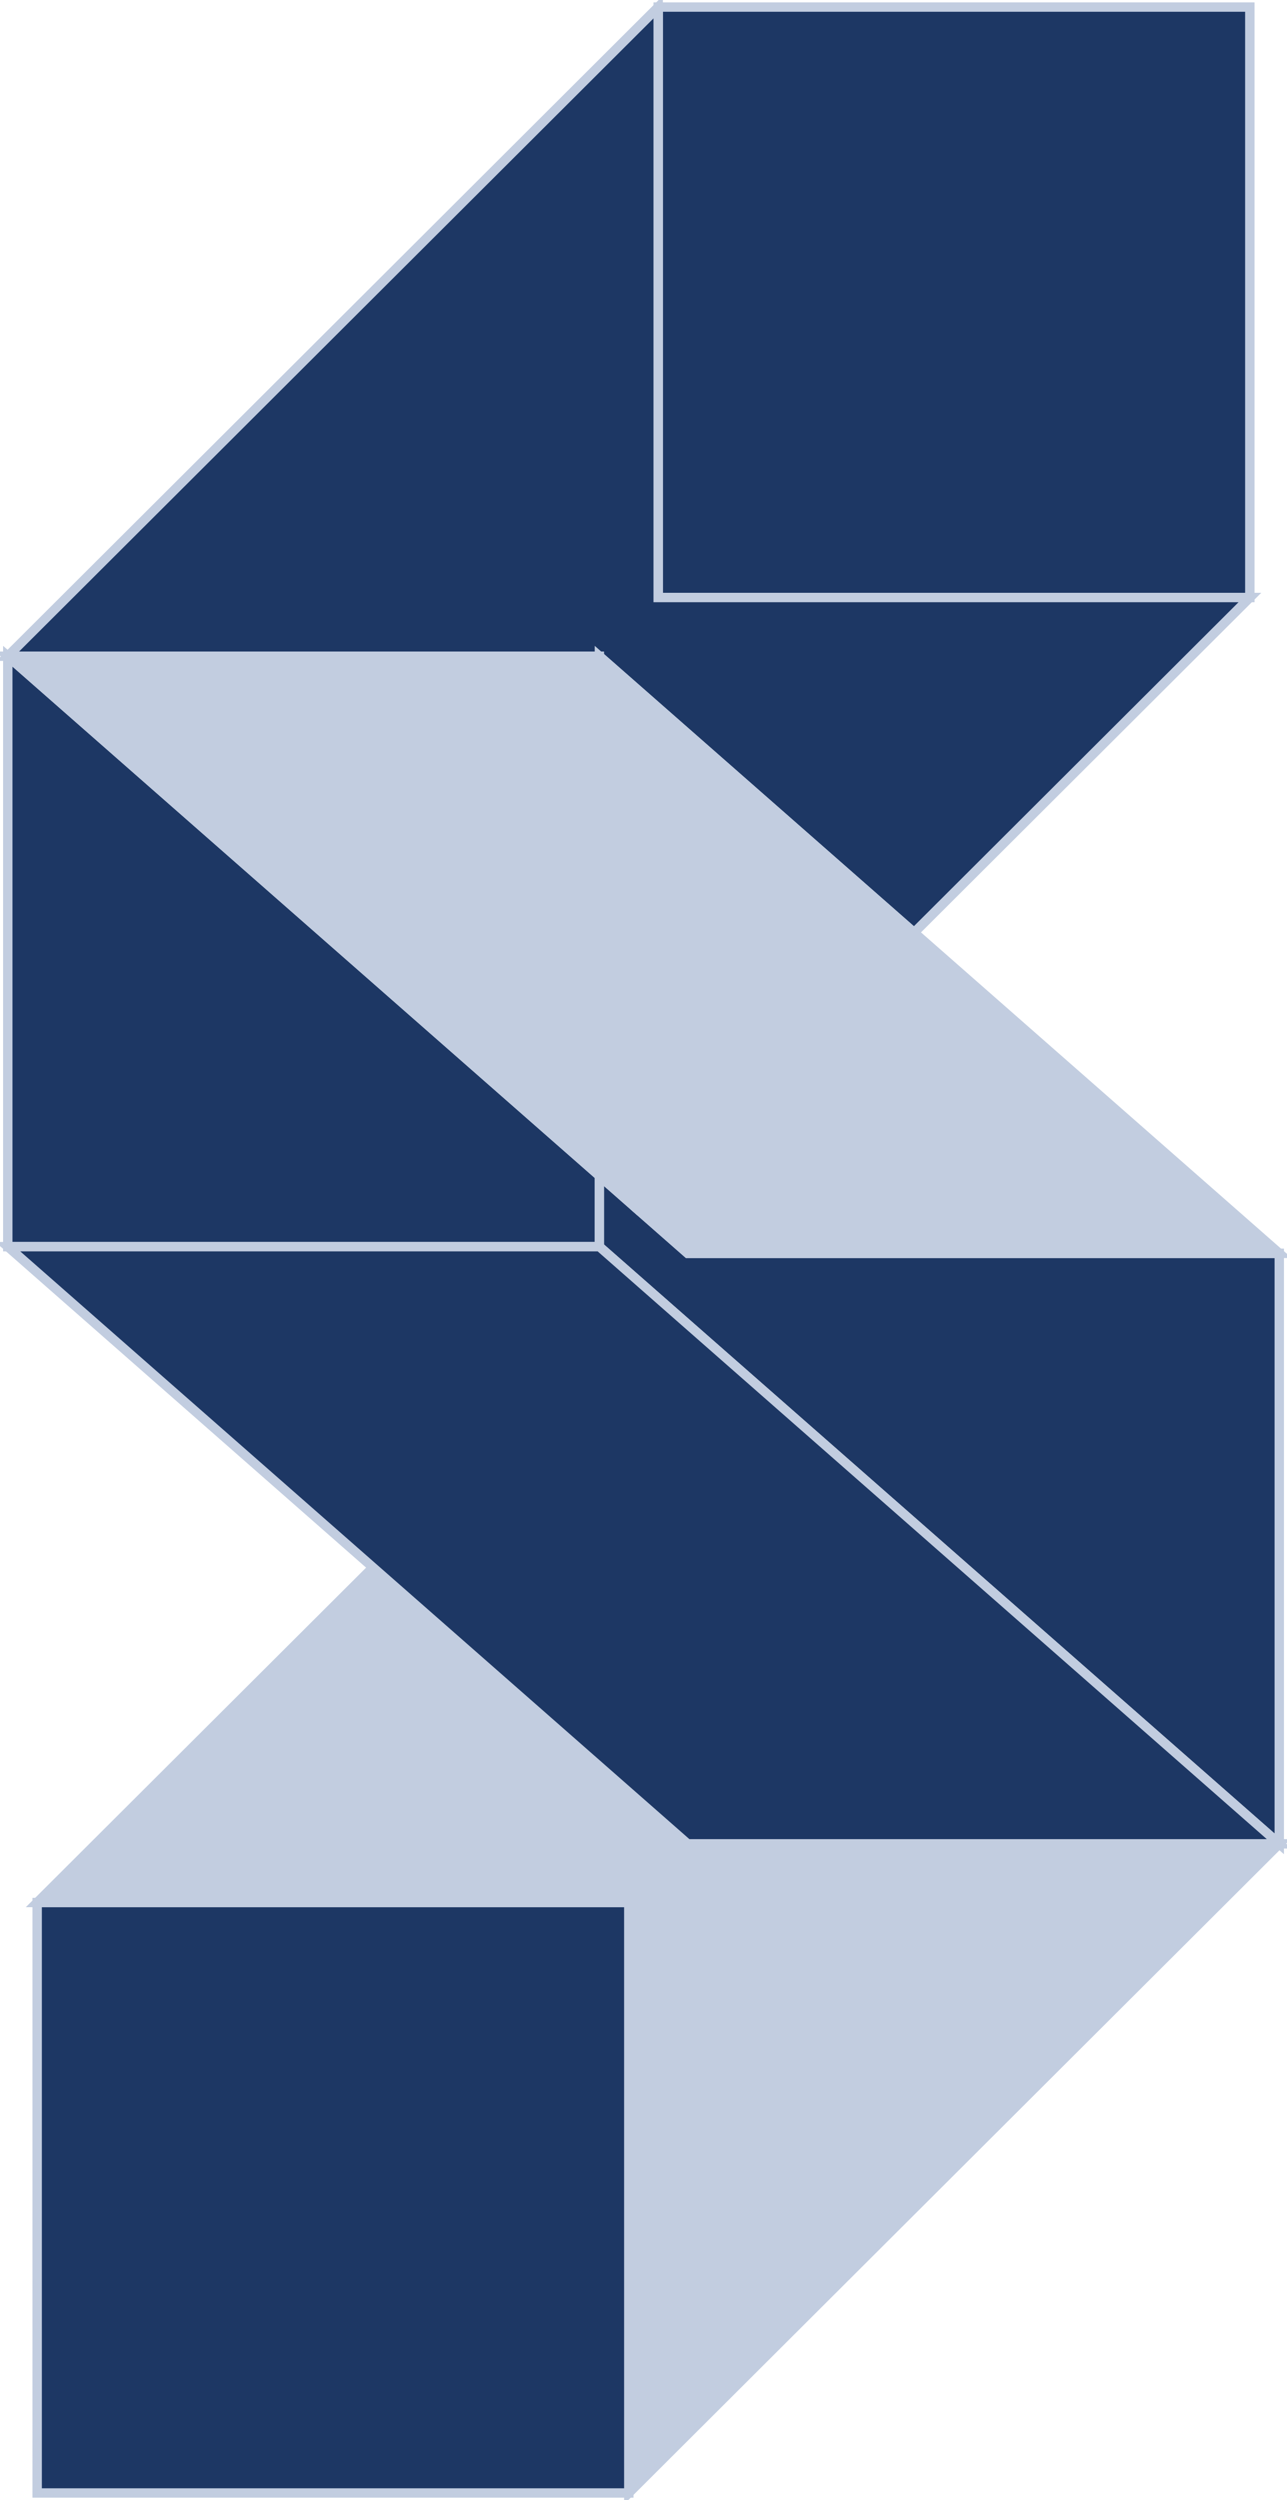 <svg width="137" height="266" viewBox="0 0 137 266" fill="none" xmlns="http://www.w3.org/2000/svg">
<path d="M133.043 0.752H70.064V63.576H133.043V0.752Z" fill="#1D3764" stroke="#C2CDE0" stroke-miterlimit="10"/>
<path d="M63.808 125.107V132.646H0.829V69.822L63.808 125.107Z" fill="#1D3764" stroke="#C2CDE0" stroke-miterlimit="10"/>
<path d="M133.05 63.576L97.304 99.233L63.802 69.822H0.822L70.064 0.752V63.576H133.05Z" fill="#1D3764" stroke="#C2CDE0" stroke-miterlimit="10"/>
<path d="M63.802 69.822V125.107L0.822 69.822H63.802Z" fill="#C2CDE0" stroke="#C2CDE0" stroke-miterlimit="10"/>
<path d="M66.936 265.248V202.424H3.956L39.701 166.774L73.198 196.184H136.177L66.936 265.248Z" fill="#C2CDE0" stroke="#C2CDE0" stroke-miterlimit="10"/>
<path d="M136.177 133.354V196.184L73.198 140.893L69.179 137.363L63.808 132.646V125.107L67.827 128.637L73.198 133.354H136.177Z" fill="#1D3764" stroke="#C2CDE0" stroke-miterlimit="10"/>
<path d="M66.936 202.43H3.956V265.254H66.936V202.43Z" fill="#1D3764" stroke="#C2CDE0" stroke-miterlimit="10"/>
<path d="M136.177 196.184H73.198L39.702 166.774L0.829 132.646H63.808L69.179 137.363L73.198 140.893L136.177 196.184Z" fill="#1D3764" stroke="#C2CDE0" stroke-miterlimit="10"/>
<path d="M97.304 99.226L67.827 128.637L63.808 125.107V69.822L97.304 99.226Z" fill="#C2CDE0" stroke="#C2CDE0" stroke-miterlimit="10"/>
<path d="M136.178 133.354H73.198L67.827 128.637L97.305 99.226L136.178 133.354Z" fill="#C2CDE0" stroke="#C2CDE0" stroke-miterlimit="10"/>
</svg>

